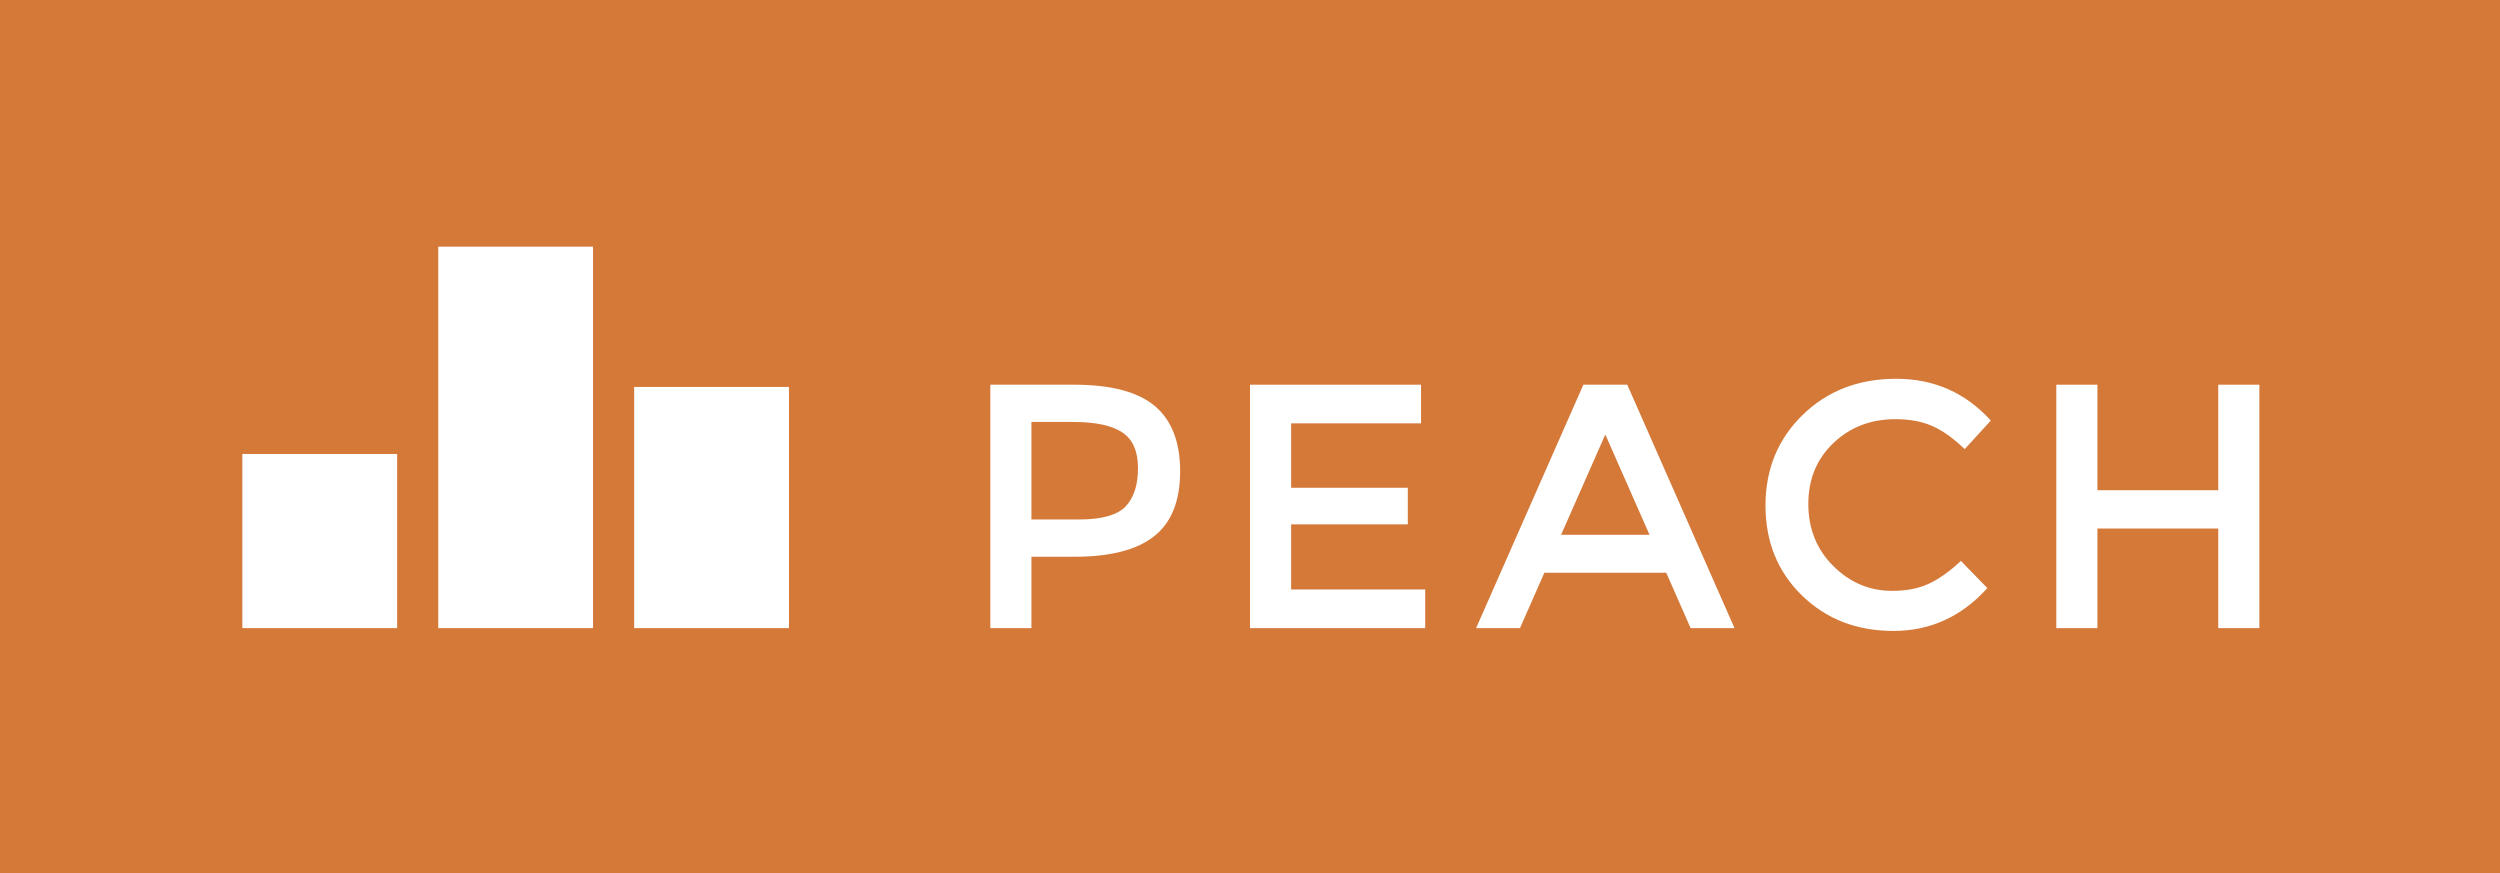 <?xml version="1.0" encoding="UTF-8" standalone="no"?>
<svg
   xmlns:dc="http://purl.org/dc/elements/1.1/"
   xmlns:cc="http://creativecommons.org/ns#"
   xmlns:rdf="http://www.w3.org/1999/02/22-rdf-syntax-ns#"
   xmlns:svg="http://www.w3.org/2000/svg"
   xmlns="http://www.w3.org/2000/svg"
   xmlns:sodipodi="http://sodipodi.sourceforge.net/DTD/sodipodi-0.dtd"
   xmlns:inkscape="http://www.inkscape.org/namespaces/inkscape"
   xml:space="preserve"
   enable-background="new 0 0 706 190"
   viewBox="0 0 258.417 90.25"
   height="90.25"
   width="258.417"
   y="0px"
   x="0px"
   id="Layer_1"
   version="1.1"
   inkscape:version="0.91 r13725"
   sodipodi:docname="peach-spacing-orange.svg"><sodipodi:namedview
     pagecolor="#ffffff"
     bordercolor="#666666"
     borderopacity="1"
     objecttolerance="10"
     gridtolerance="10"
     guidetolerance="10"
     inkscape:pageopacity="0"
     inkscape:pageshadow="2"
     inkscape:window-width="1366"
     inkscape:window-height="719"
     id="namedview410"
     showgrid="false"
     inkscape:zoom="1.3842451"
     inkscape:cx="18.644269"
     inkscape:cy="87.353771"
     inkscape:window-x="0"
     inkscape:window-y="1"
     inkscape:window-maximized="1"
     inkscape:current-layer="Layer_1" /><defs
     id="defs813" /><rect
     style="fill:#d57939;image-rendering:auto;fill-opacity:1"
     id="rect789"
     height="90.25"
     width="258.417"
     y="0"
     x="0" /><g
     transform="translate(-382.25,-44.337)"
     id="g791"><g
       id="g793"><path
         style="fill:#ffffff"
         id="path795"
         d="m 501.61,86.298 c 1.75,1.464 2.627,3.72 2.627,6.768 0,3.048 -0.895,5.28 -2.682,6.696 -1.789,1.417 -4.531,2.124 -8.226,2.124 l -4.464,0 0,7.38 -4.248,0 0,-25.164 8.64,0 c 3.816,0 6.599,0.732 8.353,2.196 z m -3.008,10.386 c 0.854,-0.9 1.279,-2.22 1.279,-3.96 0,-1.74 -0.541,-2.97 -1.621,-3.69 -1.08,-0.72 -2.771,-1.08 -5.075,-1.08 l -4.32,0 0,10.08 4.932,0 c 2.352,0 3.953,-0.451 4.805,-1.35 z"
         inkscape:connector-curvature="0" /><path
         style="fill:#ffffff"
         id="path797"
         d="m 529.138,84.102 0,3.996 -13.428,0 0,6.66 12.06,0 0,3.78 -12.06,0 0,6.732 13.859,0 0,3.996 -18.107,0 0,-25.164 17.676,0 z"
         inkscape:connector-curvature="0" /><path
         style="fill:#ffffff"
         id="path799"
         d="m 541.885,103.542 -2.52,5.724 -4.536,0 11.088,-25.164 4.536,0 11.088,25.164 -4.536,0 -2.52,-5.724 -12.6,0 z m 10.872,-3.924 -4.571,-10.368 -4.572,10.368 9.143,0 z"
         inkscape:connector-curvature="0" /><path
         style="fill:#ffffff"
         id="path801"
         d="m 577.848,105.414 c 1.464,0 2.724,-0.246 3.78,-0.738 1.056,-0.492 2.16,-1.278 3.312,-2.358 l 2.735,2.808 c -2.664,2.952 -5.898,4.428 -9.702,4.428 -3.804,0 -6.96,-1.224 -9.468,-3.672 -2.508,-2.448 -3.762,-5.544 -3.762,-9.288 0,-3.744 1.278,-6.864 3.834,-9.36 2.556,-2.496 5.783,-3.744 9.684,-3.744 3.901,0 7.158,1.44 9.774,4.32 l -2.7,2.952 c -1.2,-1.152 -2.334,-1.956 -3.402,-2.412 -1.067,-0.456 -2.321,-0.684 -3.762,-0.684 -2.544,0 -4.68,0.822 -6.408,2.466 -1.728,1.644 -2.592,3.744 -2.592,6.3 0,2.556 0.858,4.692 2.574,6.408 1.716,1.716 3.752,2.574 6.103,2.574 z"
         inkscape:connector-curvature="0" /><path
         style="fill:#ffffff"
         id="path803"
         d="m 594.804,109.266 0,-25.164 4.248,0 0,10.908 12.492,0 0,-10.908 4.248,0 0,25.164 -4.248,0 0,-10.296 -12.492,0 0,10.296 -4.248,0 z"
         inkscape:connector-curvature="0" /></g><rect
       style="fill:#ffffff"
       id="rect805"
       height="18"
       width="16"
       y="91.264"
       x="407.301" /><rect
       style="fill:#ffffff"
       id="rect807"
       height="39.43"
       width="16"
       y="69.834"
       x="427.551" /><rect
       style="fill:#ffffff"
       id="rect809"
       height="24.93"
       width="16"
       y="84.334"
       x="447.801" /></g></svg>